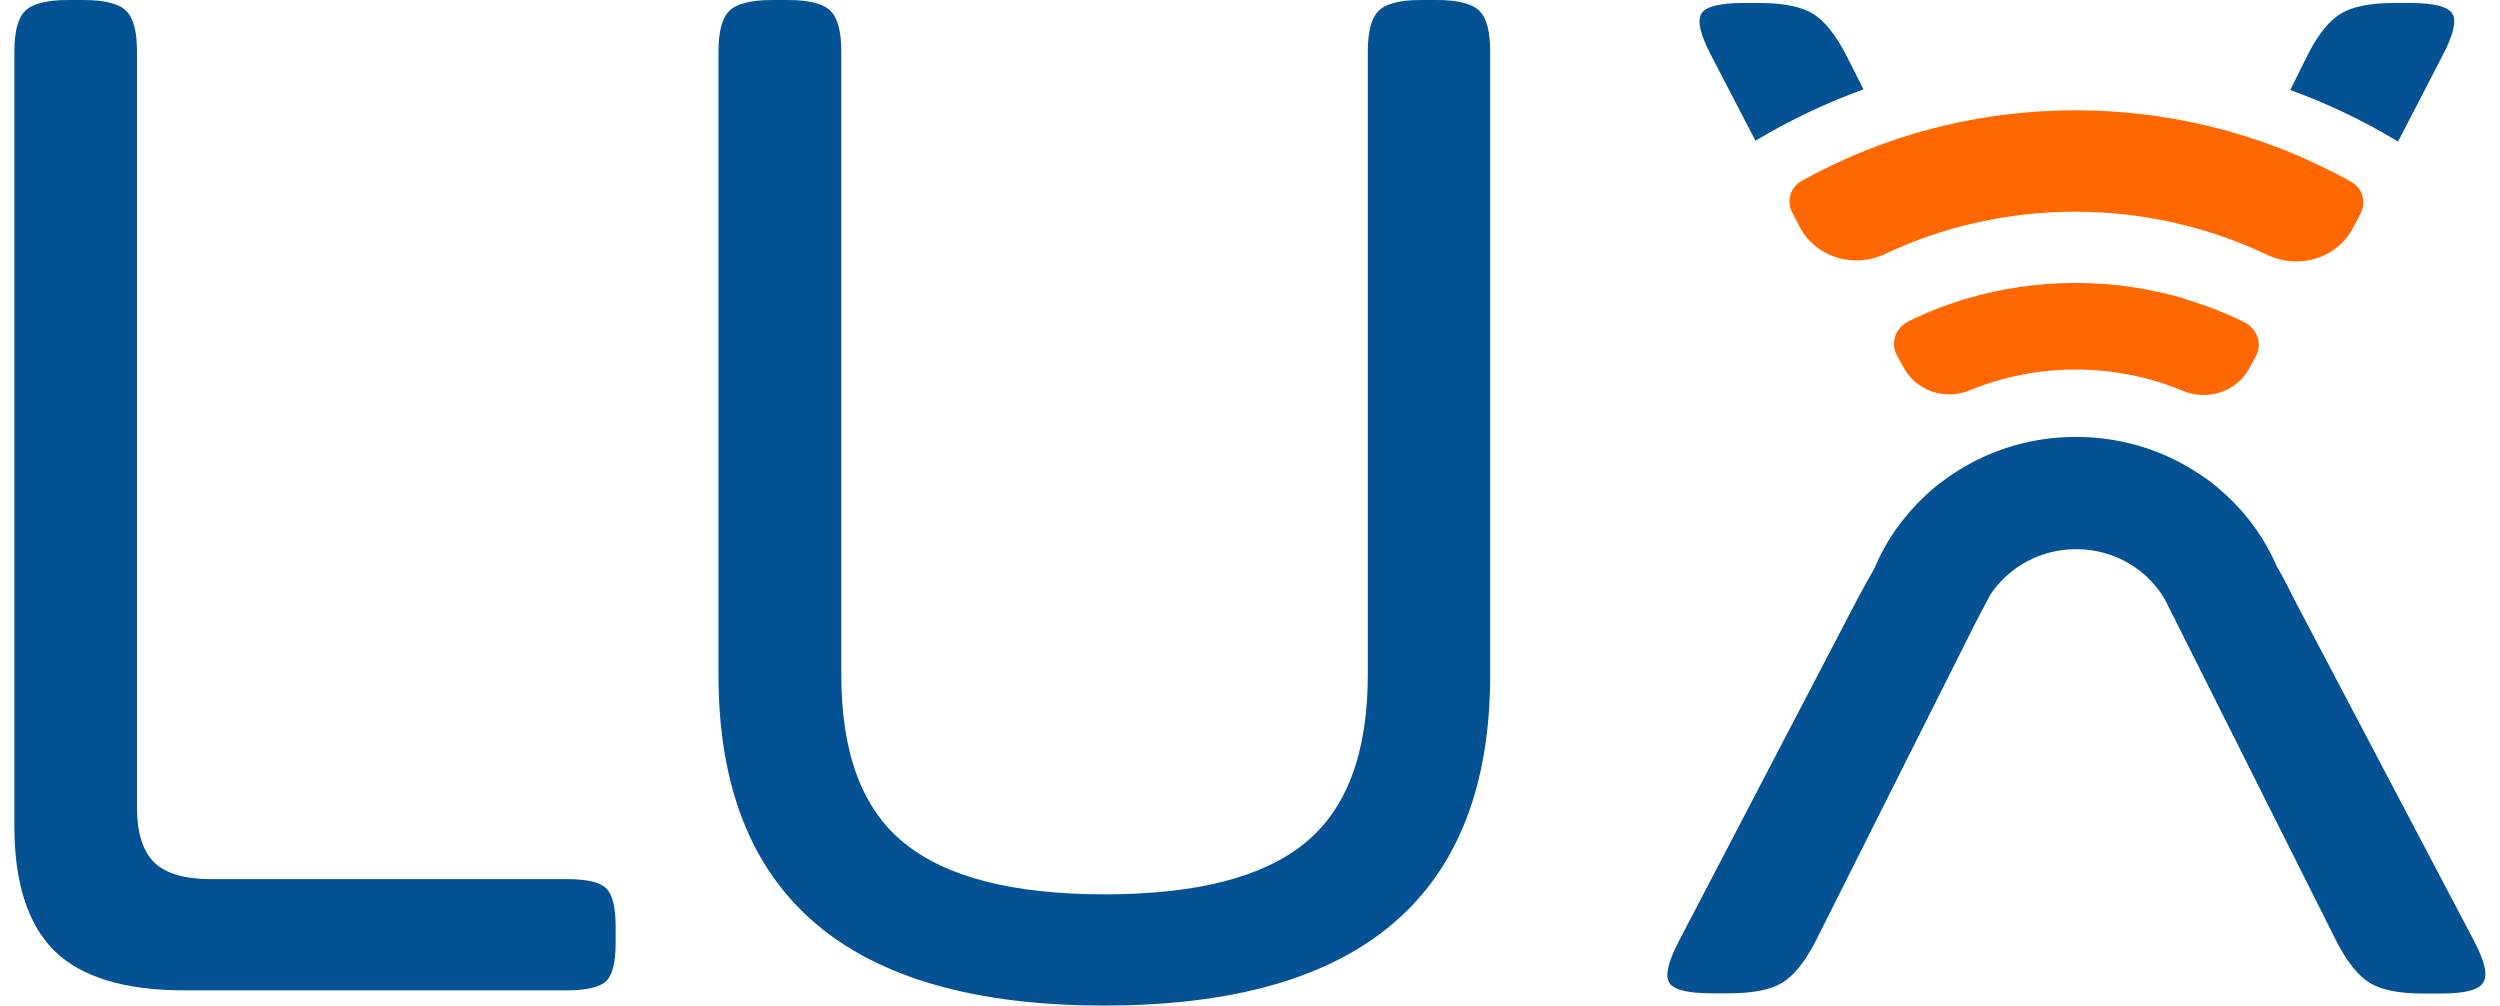 <svg width="87" height="35" viewBox="0 0 87 35" fill="none" xmlns="http://www.w3.org/2000/svg">
<path d="M0.5 28.741V1.801C0.5 1.094 0.625 0.618 0.883 0.372C1.141 0.127 1.633 0 2.36 0H2.907C3.634 0 4.134 0.127 4.385 0.372C4.643 0.618 4.768 1.094 4.768 1.801V28.101C4.768 28.987 4.971 29.619 5.369 30.014C5.768 30.401 6.432 30.594 7.339 30.594H19.727C20.423 30.594 20.876 30.698 21.095 30.914C21.314 31.123 21.424 31.569 21.424 32.239V32.819C21.424 33.489 21.314 33.936 21.095 34.144C20.876 34.352 20.415 34.464 19.727 34.464H6.417C4.33 34.464 2.829 34.003 1.891 33.087C0.969 32.172 0.5 30.721 0.5 28.741Z" fill="#045293"/>
<path d="M25.003 23.487V1.801C25.003 1.094 25.128 0.618 25.386 0.372C25.644 0.127 26.136 0 26.871 0H27.418C28.153 0 28.645 0.127 28.895 0.372C29.153 0.618 29.278 1.094 29.278 1.801V23.487C29.278 26.211 30.005 28.161 31.475 29.344C32.936 30.527 35.258 31.123 38.439 31.123C41.62 31.123 43.941 30.535 45.403 29.344C46.864 28.161 47.599 26.203 47.599 23.487V1.801C47.599 1.094 47.724 0.618 47.982 0.372C48.224 0.127 48.725 0 49.452 0H49.999C50.725 0 51.226 0.127 51.476 0.372C51.734 0.618 51.859 1.094 51.859 1.801V23.487C51.859 31.16 47.38 34.993 38.431 34.993C29.482 35 25.003 31.16 25.003 23.487Z" fill="#045293"/>
<path d="M85.015 1.905C85.382 1.198 85.492 0.722 85.343 0.477C85.195 0.231 84.703 0.104 83.866 0.104H83.319C82.475 0.104 81.857 0.231 81.459 0.477C81.052 0.722 80.669 1.198 80.31 1.905L79.7 3.133C81.021 3.61 82.272 4.213 83.452 4.927L85.015 1.905Z" fill="#045293"/>
<path d="M64.24 1.905C63.873 1.198 63.49 0.722 63.091 0.477C62.685 0.231 62.067 0.104 61.231 0.104H60.684C59.84 0.104 59.347 0.231 59.207 0.477C59.058 0.722 59.168 1.198 59.535 1.905L61.09 4.897C62.271 4.19 63.529 3.587 64.85 3.111L64.24 1.905Z" fill="#045293"/>
<path d="M86.109 32.767L79.802 20.786C79.614 20.399 79.426 20.041 79.231 19.706C78.793 18.694 78.129 17.794 77.293 17.072C77.089 16.886 76.894 16.73 76.691 16.603C76.573 16.521 76.456 16.439 76.331 16.365C75.151 15.628 73.752 15.204 72.243 15.204C70.743 15.204 69.344 15.628 68.171 16.358C67.968 16.484 67.773 16.618 67.585 16.759C67.39 16.901 67.202 17.057 67.014 17.236C66.249 17.95 65.631 18.814 65.225 19.788C65.045 20.093 64.865 20.428 64.67 20.786L58.417 32.767C58.05 33.474 57.94 33.951 58.089 34.196C58.237 34.442 58.73 34.568 59.566 34.568H60.168C61.004 34.568 61.629 34.442 62.028 34.196C62.426 33.951 62.809 33.474 63.177 32.767L66.139 26.866L68.82 21.53C68.867 21.441 68.914 21.359 68.961 21.269C69.07 21.068 69.172 20.875 69.266 20.689C69.266 20.689 69.266 20.681 69.273 20.681C69.906 19.736 71.001 19.111 72.251 19.111C73.588 19.111 74.752 19.826 75.354 20.89C75.456 21.091 75.565 21.307 75.675 21.53L78.34 26.843L81.318 32.775C81.685 33.482 82.068 33.958 82.467 34.204C82.865 34.449 83.491 34.576 84.327 34.576H84.929C85.773 34.576 86.265 34.449 86.406 34.204C86.586 33.951 86.476 33.474 86.109 32.767Z" fill="#045293"/>
<path d="M81.881 7.933L82.155 7.413C82.358 7.018 82.209 6.542 81.819 6.326C80.857 5.79 79.841 5.329 78.786 4.957C76.738 4.235 74.534 3.84 72.228 3.84C69.946 3.84 67.757 4.227 65.733 4.934C64.678 5.306 63.662 5.76 62.7 6.296C62.31 6.512 62.161 6.996 62.364 7.383L62.63 7.896C63.177 8.946 64.498 9.355 65.592 8.841C67.593 7.896 69.844 7.368 72.213 7.368C74.612 7.368 76.886 7.911 78.903 8.871C80.005 9.392 81.334 8.99 81.881 7.933Z" fill="#FF6700"/>
<path d="M78.27 12.83L78.504 12.398C78.739 11.967 78.559 11.438 78.106 11.215C77.457 10.895 76.777 10.627 76.073 10.419L76.081 10.411C74.87 10.047 73.58 9.846 72.236 9.846C70.915 9.846 69.649 10.039 68.453 10.389C67.742 10.597 67.061 10.865 66.413 11.185C65.959 11.409 65.78 11.937 66.014 12.369L66.249 12.793C66.678 13.589 67.671 13.939 68.531 13.589C69.664 13.12 70.915 12.86 72.228 12.86C73.549 12.86 74.807 13.12 75.956 13.597C76.816 13.961 77.824 13.641 78.27 12.83Z" fill="#FF6700"/>
</svg>

